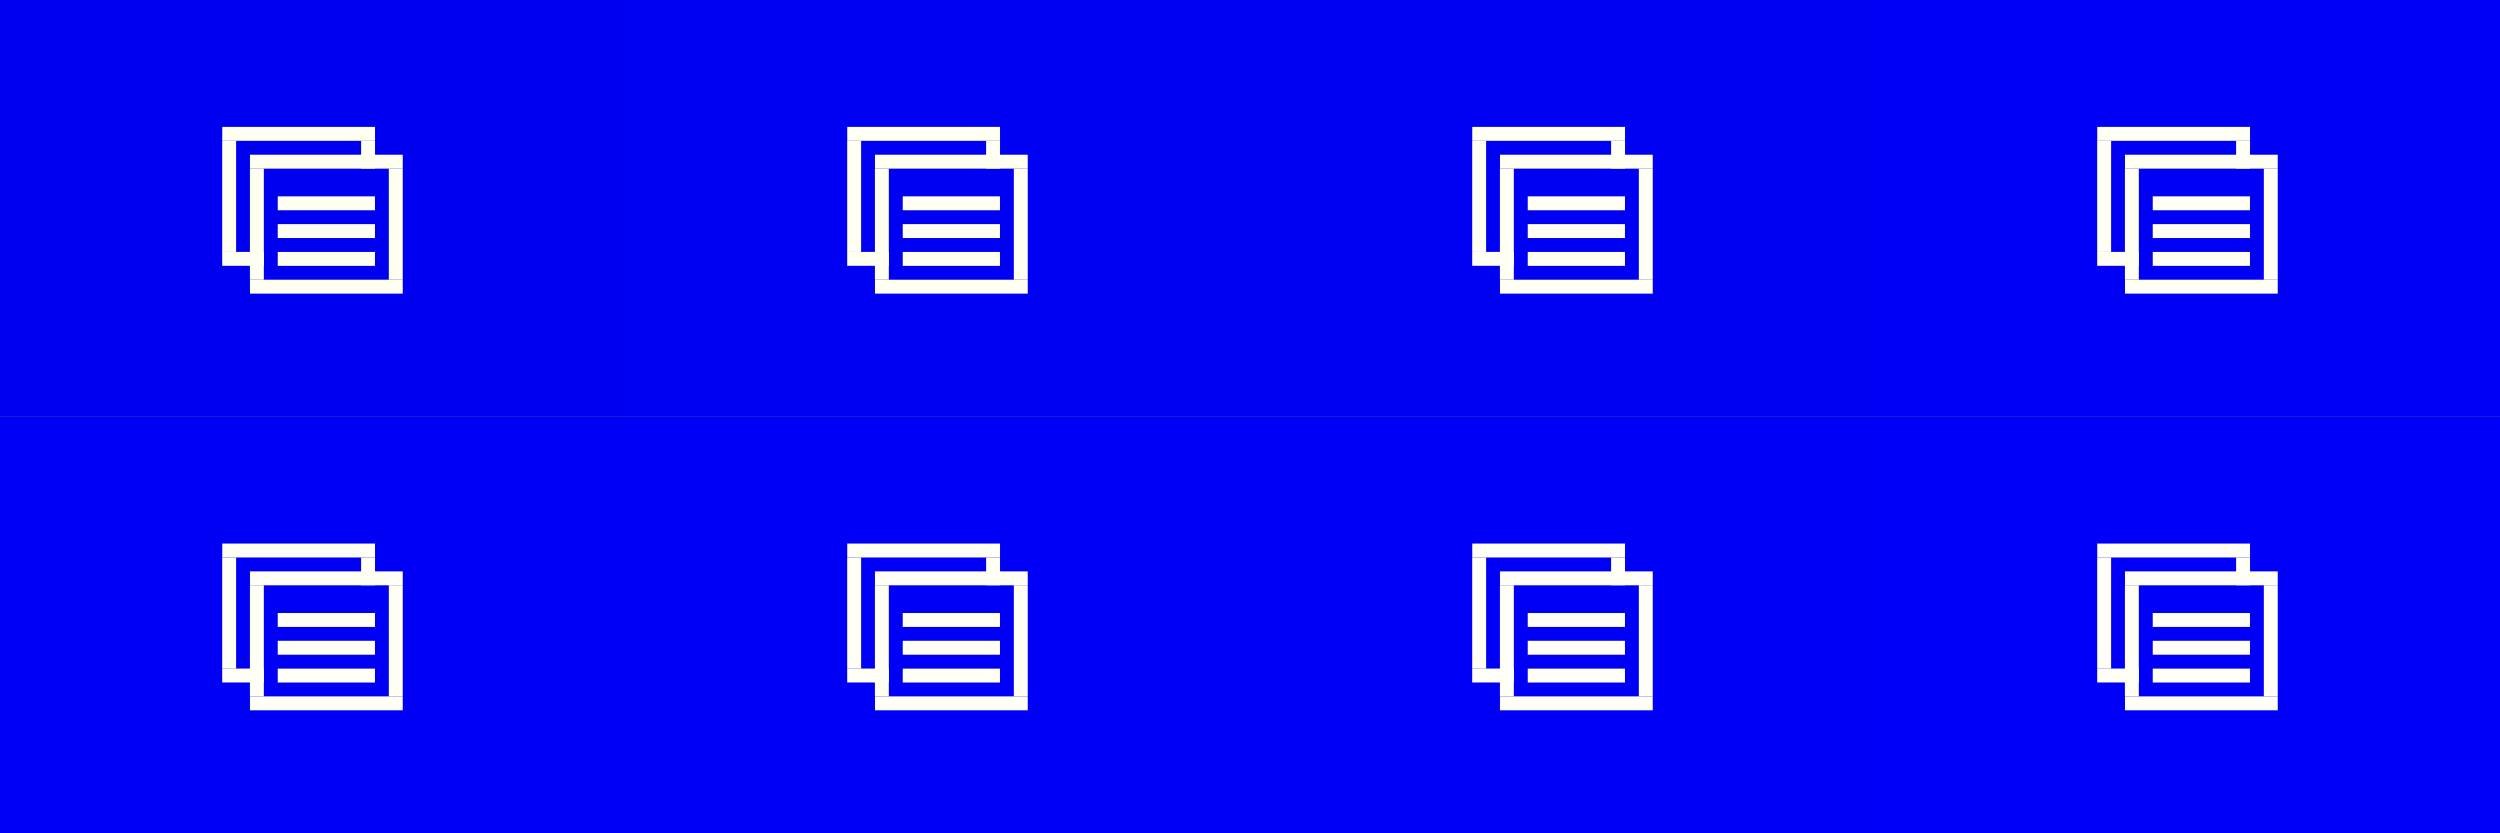 <?xml version="1.0" encoding="UTF-8" standalone="no"?>
<svg
   xmlns:dc="http://purl.org/dc/elements/1.1/"
   xmlns:cc="http://creativecommons.org/ns#"
   xmlns:rdf="http://www.w3.org/1999/02/22-rdf-syntax-ns#"
   xmlns:svg="http://www.w3.org/2000/svg"
   xmlns="http://www.w3.org/2000/svg"
   xmlns:sodipodi="http://sodipodi.sourceforge.net/DTD/sodipodi-0.dtd"
   xmlns:inkscape="http://www.inkscape.org/namespaces/inkscape"
   height="60"
   id="layer1"
   width="180"
   version="1.1"
   sodipodi:docname="menu.svg"
   inkscape:version="0.92.4 5da689c313, 2019-01-14">
  <rect width="100%" height="100%" fill="#808080" stroke="none"/>
  <defs
     id="defs21" />
  <sodipodi:namedview
     pagecolor="#fffffe"
     bordercolor="#666666"
     borderopacity="1"
     objecttolerance="10"
     gridtolerance="10"
     guidetolerance="10"
     inkscape:pageopacity="0"
     inkscape:pageshadow="2"
     inkscape:window-width="1920"
     inkscape:window-height="999"
     id="namedview19"
     showgrid="true"
     inkscape:zoom="4.3599206"
     inkscape:cx="75.404045"
     inkscape:cy="29.652683"
     inkscape:window-x="0"
     inkscape:window-y="44"
     inkscape:window-maximized="1"
     inkscape:current-layer="layer1"
     showguides="true"
     inkscape:guide-bbox="true">
    <inkscape:grid
       type="xygrid"
       id="grid128" />
  </sodipodi:namedview>
  <!-- 
	Generated using the Perl SVG Module V2.49
	by Ronan Oger
	Info: http://www.roitsystems.com/
 -->
  <g
     id="inactive-center"
     inkscape:label="#g513">
    <rect
       y="30"
       x="0"
       height="30"
       width="45"
       id="rect4634"
       style="fill:#0000f5;fill-opacity:1;stroke-width:0f594" />
    <g
       transform="matrix(-3.78,0,0,3.78,37,-1063.52)"
       id="use11674"
       style="fill:#fffff5;fill-opacity:1">
      <g
         id="g196"
         style="fill:#fffff5;fill-opacity:1">
        <g
           transform="translate(-2.381,0.265)"
           id="g184"
           style="fill:#fffff5;fill-opacity:1">
          <rect
             style="fill:#fffff5;fill-opacity:1;stroke-width:0.265"
             id="rect170"
             width="2.91"
             height="0.265"
             x="4.498"
             y="294.354" />
          <rect
             style="fill:#fffff5;fill-opacity:1;stroke-width:0.265"
             id="rect172"
             width="2.91"
             height="0.265"
             x="4.498"
             y="291.973" />
          <rect
             style="fill:#fffff5;fill-opacity:1;stroke-width:0.265"
             id="rect174"
             width="0.265"
             height="2.117"
             x="4.498"
             y="292.237" />
          <rect
             style="fill:#fffff5;fill-opacity:1;stroke-width:0.265"
             id="rect176"
             width="0.265"
             height="2.117"
             x="7.144"
             y="292.237" />
          <rect
             transform="rotate(-90)"
             y="5.027"
             x="-293.031"
             height="1.852"
             width="0.265"
             id="rect178"
             style="fill:#fffff5;fill-opacity:1;stroke-width:0.247" />
          <rect
             style="fill:#fffff5;fill-opacity:1;stroke-width:0.247"
             id="rect180"
             width="0.265"
             height="1.852"
             x="-293.56"
             y="5.027"
             transform="rotate(-90)" />
          <rect
             transform="rotate(-90)"
             y="5.027"
             x="-294.09"
             height="1.852"
             width="0.265"
             id="rect182"
             style="fill:#fffff5;fill-opacity:1;stroke-width:0.247" />
        </g>
        <g
           id="g194"
           transform="translate(-10.402,0.645)"
           style="fill:#fffff5;fill-opacity:1">
          <rect
             style="fill:#fffff5;fill-opacity:1;stroke-width:0.138"
             id="rect186"
             width="0.794"
             height="0.265"
             x="15.164"
             y="293.444" />
          <rect
             style="fill:#fffff5;fill-opacity:1;stroke-width:0.265"
             id="rect188"
             width="2.91"
             height="0.265"
             x="13.047"
             y="291.063" />
          <rect
             style="fill:#fffff5;fill-opacity:1;stroke-width:0.132"
             id="rect190"
             width="0.265"
             height="0.529"
             x="13.047"
             y="291.328" />
          <rect
             style="fill:#fffff5;fill-opacity:1;stroke-width:0.265"
             id="rect192"
             width="0.265"
             height="2.117"
             x="15.693"
             y="291.328" />
        </g>
      </g>
    </g>
  </g>
  <g
     id="hover-center"
     inkscape:label="#g386">
    <rect
       style="fill:#0000f2;fill-opacity:1;stroke-width:0f594"
       id="rect936-3"
       width="45"
       height="30"
       x="45"
       y="0" />
    <g
       transform="matrix(-3.78,0,0,3.78,82,-1093.52)"
       id="use11680"
       style="fill:#fffff2;fill-opacity:1">
      <g
         id="g226"
         style="fill:#fffff2;fill-opacity:1">
        <g
           transform="translate(-2.381,0.265)"
           id="g214"
           style="fill:#fffff2;fill-opacity:1">
          <rect
             style="fill:#fffff2;fill-opacity:1;stroke-width:0.265"
             id="rect200"
             width="2.91"
             height="0.265"
             x="4.498"
             y="294.354" />
          <rect
             style="fill:#fffff2;fill-opacity:1;stroke-width:0.265"
             id="rect202"
             width="2.91"
             height="0.265"
             x="4.498"
             y="291.973" />
          <rect
             style="fill:#fffff2;fill-opacity:1;stroke-width:0.265"
             id="rect204"
             width="0.265"
             height="2.117"
             x="4.498"
             y="292.237" />
          <rect
             style="fill:#fffff2;fill-opacity:1;stroke-width:0.265"
             id="rect206"
             width="0.265"
             height="2.117"
             x="7.144"
             y="292.237" />
          <rect
             transform="rotate(-90)"
             y="5.027"
             x="-293.031"
             height="1.852"
             width="0.265"
             id="rect208"
             style="fill:#fffff2;fill-opacity:1;stroke-width:0.247" />
          <rect
             style="fill:#fffff2;fill-opacity:1;stroke-width:0.247"
             id="rect210"
             width="0.265"
             height="1.852"
             x="-293.56"
             y="5.027"
             transform="rotate(-90)" />
          <rect
             transform="rotate(-90)"
             y="5.027"
             x="-294.09"
             height="1.852"
             width="0.265"
             id="rect212"
             style="fill:#fffff2;fill-opacity:1;stroke-width:0.247" />
        </g>
        <g
           id="g224"
           transform="translate(-10.402,0.645)"
           style="fill:#fffff2;fill-opacity:1">
          <rect
             style="fill:#fffff2;fill-opacity:1;stroke-width:0.138"
             id="rect216"
             width="0.794"
             height="0.265"
             x="15.164"
             y="293.444" />
          <rect
             style="fill:#fffff2;fill-opacity:1;stroke-width:0.265"
             id="rect218"
             width="2.91"
             height="0.265"
             x="13.047"
             y="291.063" />
          <rect
             style="fill:#fffff2;fill-opacity:1;stroke-width:0.132"
             id="rect220"
             width="0.265"
             height="0.529"
             x="13.047"
             y="291.328" />
          <rect
             style="fill:#fffff2;fill-opacity:1;stroke-width:0.265"
             id="rect222"
             width="0.265"
             height="2.117"
             x="15.693"
             y="291.328" />
        </g>
      </g>
    </g>
  </g>
  <g
     id="hover-inactive-center"
     inkscape:label="#g547">
    <rect
       style="fill:#0000f6;fill-opacity:1;stroke-width:0f594"
       id="rect936-7"
       width="45"
       height="30"
       x="45"
       y="30" />
    <g
       transform="matrix(-3.78,0,0,3.78,82,-1063.52)"
       id="use11686"
       style="fill:#fffff6;fill-opacity:1">
      <g
         id="g256"
         style="fill:#fffff6;fill-opacity:1">
        <g
           transform="translate(-2.381,0.265)"
           id="g244"
           style="fill:#fffff6;fill-opacity:1">
          <rect
             style="fill:#fffff6;fill-opacity:1;stroke-width:0.265"
             id="rect230"
             width="2.91"
             height="0.265"
             x="4.498"
             y="294.354" />
          <rect
             style="fill:#fffff6;fill-opacity:1;stroke-width:0.265"
             id="rect232"
             width="2.91"
             height="0.265"
             x="4.498"
             y="291.973" />
          <rect
             style="fill:#fffff6;fill-opacity:1;stroke-width:0.265"
             id="rect234"
             width="0.265"
             height="2.117"
             x="4.498"
             y="292.237" />
          <rect
             style="fill:#fffff6;fill-opacity:1;stroke-width:0.265"
             id="rect236"
             width="0.265"
             height="2.117"
             x="7.144"
             y="292.237" />
          <rect
             transform="rotate(-90)"
             y="5.027"
             x="-293.031"
             height="1.852"
             width="0.265"
             id="rect238"
             style="fill:#fffff6;fill-opacity:1;stroke-width:0.247" />
          <rect
             style="fill:#fffff6;fill-opacity:1;stroke-width:0.247"
             id="rect240"
             width="0.265"
             height="1.852"
             x="-293.56"
             y="5.027"
             transform="rotate(-90)" />
          <rect
             transform="rotate(-90)"
             y="5.027"
             x="-294.09"
             height="1.852"
             width="0.265"
             id="rect242"
             style="fill:#fffff6;fill-opacity:1;stroke-width:0.247" />
        </g>
        <g
           id="g254"
           transform="translate(-10.402,0.645)"
           style="fill:#fffff6;fill-opacity:1">
          <rect
             style="fill:#fffff6;fill-opacity:1;stroke-width:0.138"
             id="rect246"
             width="0.794"
             height="0.265"
             x="15.164"
             y="293.444" />
          <rect
             style="fill:#fffff6;fill-opacity:1;stroke-width:0.265"
             id="rect248"
             width="2.91"
             height="0.265"
             x="13.047"
             y="291.063" />
          <rect
             style="fill:#fffff6;fill-opacity:1;stroke-width:0.132"
             id="rect250"
             width="0.265"
             height="0.529"
             x="13.047"
             y="291.328" />
          <rect
             style="fill:#fffff6;fill-opacity:1;stroke-width:0.265"
             id="rect252"
             width="0.265"
             height="2.117"
             x="15.693"
             y="291.328" />
        </g>
      </g>
    </g>
  </g>
  <g
     id="pressed-center"
     inkscape:label="#g420">
    <rect
       style="fill:#0000f3;fill-opacity:1;stroke-width:0f594"
       id="rect936-36"
       width="45"
       height="30"
       x="90"
       y="0" />
    <g
       transform="matrix(-3.78,0,0,3.78,127,-1093.52)"
       id="use11692"
       style="fill:#fffff3;fill-opacity:1">
      <g
         id="g286"
         style="fill:#fffff3;fill-opacity:1">
        <g
           transform="translate(-2.381,0.265)"
           id="g274"
           style="fill:#fffff3;fill-opacity:1">
          <rect
             style="fill:#fffff3;fill-opacity:1;stroke-width:0.265"
             id="rect260"
             width="2.91"
             height="0.265"
             x="4.498"
             y="294.354" />
          <rect
             style="fill:#fffff3;fill-opacity:1;stroke-width:0.265"
             id="rect262"
             width="2.91"
             height="0.265"
             x="4.498"
             y="291.973" />
          <rect
             style="fill:#fffff3;fill-opacity:1;stroke-width:0.265"
             id="rect264"
             width="0.265"
             height="2.117"
             x="4.498"
             y="292.237" />
          <rect
             style="fill:#fffff3;fill-opacity:1;stroke-width:0.265"
             id="rect266"
             width="0.265"
             height="2.117"
             x="7.144"
             y="292.237" />
          <rect
             transform="rotate(-90)"
             y="5.027"
             x="-293.031"
             height="1.852"
             width="0.265"
             id="rect268"
             style="fill:#fffff3;fill-opacity:1;stroke-width:0.247" />
          <rect
             style="fill:#fffff3;fill-opacity:1;stroke-width:0.247"
             id="rect270"
             width="0.265"
             height="1.852"
             x="-293.56"
             y="5.027"
             transform="rotate(-90)" />
          <rect
             transform="rotate(-90)"
             y="5.027"
             x="-294.09"
             height="1.852"
             width="0.265"
             id="rect272"
             style="fill:#fffff3;fill-opacity:1;stroke-width:0.247" />
        </g>
        <g
           id="g284"
           transform="translate(-10.402,0.645)"
           style="fill:#fffff3;fill-opacity:1">
          <rect
             style="fill:#fffff3;fill-opacity:1;stroke-width:0.138"
             id="rect276"
             width="0.794"
             height="0.265"
             x="15.164"
             y="293.444" />
          <rect
             style="fill:#fffff3;fill-opacity:1;stroke-width:0.265"
             id="rect278"
             width="2.91"
             height="0.265"
             x="13.047"
             y="291.063" />
          <rect
             style="fill:#fffff3;fill-opacity:1;stroke-width:0.132"
             id="rect280"
             width="0.265"
             height="0.529"
             x="13.047"
             y="291.328" />
          <rect
             style="fill:#fffff3;fill-opacity:1;stroke-width:0.265"
             id="rect282"
             width="0.265"
             height="2.117"
             x="15.693"
             y="291.328" />
        </g>
      </g>
    </g>
  </g>
  <g
     id="pressed-inactive-center"
     inkscape:label="#g581">
    <rect
       style="fill:#0000f7;fill-opacity:1;stroke-width:0f594"
       id="rect936-4"
       width="45"
       height="30"
       x="90"
       y="30" />
    <g
       transform="matrix(-3.78,0,0,3.78,127,-1063.52)"
       id="use11698"
       style="fill:#fffff7;fill-opacity:1">
      <g
         id="g316"
         style="fill:#fffff7;fill-opacity:1">
        <g
           transform="translate(-2.381,0.265)"
           id="g304"
           style="fill:#fffff7;fill-opacity:1">
          <rect
             style="fill:#fffff7;fill-opacity:1;stroke-width:0.265"
             id="rect290"
             width="2.91"
             height="0.265"
             x="4.498"
             y="294.354" />
          <rect
             style="fill:#fffff7;fill-opacity:1;stroke-width:0.265"
             id="rect292"
             width="2.91"
             height="0.265"
             x="4.498"
             y="291.973" />
          <rect
             style="fill:#fffff7;fill-opacity:1;stroke-width:0.265"
             id="rect294"
             width="0.265"
             height="2.117"
             x="4.498"
             y="292.237" />
          <rect
             style="fill:#fffff7;fill-opacity:1;stroke-width:0.265"
             id="rect296"
             width="0.265"
             height="2.117"
             x="7.144"
             y="292.237" />
          <rect
             transform="rotate(-90)"
             y="5.027"
             x="-293.031"
             height="1.852"
             width="0.265"
             id="rect298"
             style="fill:#fffff7;fill-opacity:1;stroke-width:0.247" />
          <rect
             style="fill:#fffff7;fill-opacity:1;stroke-width:0.247"
             id="rect300"
             width="0.265"
             height="1.852"
             x="-293.56"
             y="5.027"
             transform="rotate(-90)" />
          <rect
             transform="rotate(-90)"
             y="5.027"
             x="-294.09"
             height="1.852"
             width="0.265"
             id="rect302"
             style="fill:#fffff7;fill-opacity:1;stroke-width:0.247" />
        </g>
        <g
           id="g314"
           transform="translate(-10.402,0.645)"
           style="fill:#fffff7;fill-opacity:1">
          <rect
             style="fill:#fffff7;fill-opacity:1;stroke-width:0.138"
             id="rect306"
             width="0.794"
             height="0.265"
             x="15.164"
             y="293.444" />
          <rect
             style="fill:#fffff7;fill-opacity:1;stroke-width:0.265"
             id="rect308"
             width="2.91"
             height="0.265"
             x="13.047"
             y="291.063" />
          <rect
             style="fill:#fffff7;fill-opacity:1;stroke-width:0.132"
             id="rect310"
             width="0.265"
             height="0.529"
             x="13.047"
             y="291.328" />
          <rect
             style="fill:#fffff7;fill-opacity:1;stroke-width:0.265"
             id="rect312"
             width="0.265"
             height="2.117"
             x="15.693"
             y="291.328" />
        </g>
      </g>
    </g>
  </g>
  <g
     id="deactivated-center"
     inkscape:label="#g479">
    <rect
       style="fill:#0000f4;fill-opacity:1;stroke-width:0f594"
       id="rect936-0"
       width="45"
       height="30"
       x="135"
       y="0" />
    <g
       style="fill:#fffff4;fill-opacity:1"
       id="use11704"
       transform="matrix(-3.78,0,0,3.78,172,-1093.52)">
      <g
         style="fill:#fffff4;fill-opacity:1"
         id="g136">
        <g
           style="fill:#fffff4;fill-opacity:1"
           id="g124"
           transform="translate(-2.381,0.265)">
          <rect
             y="294.354"
             x="4.498"
             height="0.265"
             width="2.91"
             id="rect110"
             style="fill:#fffff4;fill-opacity:1;stroke-width:0.265" />
          <rect
             y="291.973"
             x="4.498"
             height="0.265"
             width="2.91"
             id="rect112"
             style="fill:#fffff4;fill-opacity:1;stroke-width:0.265" />
          <rect
             y="292.237"
             x="4.498"
             height="2.117"
             width="0.265"
             id="rect114"
             style="fill:#fffff4;fill-opacity:1;stroke-width:0.265" />
          <rect
             y="292.237"
             x="7.144"
             height="2.117"
             width="0.265"
             id="rect116"
             style="fill:#fffff4;fill-opacity:1;stroke-width:0.265" />
          <rect
             transform="rotate(-90)"
             style="fill:#fffff4;fill-opacity:1;stroke-width:0.247"
             id="rect118"
             width="0.265"
             height="1.852"
             x="-293.031"
             y="5.027" />
          <rect
             y="5.027"
             x="-293.56"
             height="1.852"
             width="0.265"
             id="rect120"
             style="fill:#fffff4;fill-opacity:1;stroke-width:0.247"
             transform="rotate(-90)" />
          <rect
             y="5.027"
             x="-294.09"
             height="1.852"
             width="0.265"
             id="rect122"
             style="fill:#fffff4;fill-opacity:1;stroke-width:0.247"
             transform="rotate(-90)" />
        </g>
        <g
           style="fill:#fffff4;fill-opacity:1"
           transform="translate(-10.402,0.645)"
           id="g134">
          <rect
             y="293.444"
             x="15.164"
             height="0.265"
             width="0.794"
             id="rect126"
             style="fill:#fffff4;fill-opacity:1;stroke-width:0.138" />
          <rect
             y="291.063"
             x="13.047"
             height="0.265"
             width="2.91"
             id="rect128"
             style="fill:#fffff4;fill-opacity:1;stroke-width:0.265" />
          <rect
             y="291.328"
             x="13.047"
             height="0.529"
             width="0.265"
             id="rect130"
             style="fill:#fffff4;fill-opacity:1;stroke-width:0.132" />
          <rect
             y="291.328"
             x="15.693"
             height="2.117"
             width="0.265"
             id="rect132"
             style="fill:#fffff4;fill-opacity:1;stroke-width:0.265" />
        </g>
      </g>
    </g>
  </g>
  <g
     id="deactivated-inactive-center"
     inkscape:label="#g631">
    <rect
       style="fill:#0000f8;fill-opacity:1"
       id="rect936-59"
       width="45"
       height="30"
       x="135"
       y="30" />
    <g
       style="fill:#fffff8;fill-opacity:1"
       id="use11710"
       transform="matrix(-3.78,0,0,3.78,172,-1063.52)">
      <g
         style="fill:#fffff8;fill-opacity:1"
         id="g166">
        <g
           style="fill:#fffff8;fill-opacity:1"
           id="g154"
           transform="translate(-2.381,0.265)">
          <rect
             y="294.354"
             x="4.498"
             height="0.265"
             width="2.91"
             id="rect140"
             style="fill:#fffff8;fill-opacity:1;stroke-width:0.265" />
          <rect
             y="291.973"
             x="4.498"
             height="0.265"
             width="2.91"
             id="rect142"
             style="fill:#fffff8;fill-opacity:1;stroke-width:0.265" />
          <rect
             y="292.237"
             x="4.498"
             height="2.117"
             width="0.265"
             id="rect144"
             style="fill:#fffff8;fill-opacity:1;stroke-width:0.265" />
          <rect
             y="292.237"
             x="7.144"
             height="2.117"
             width="0.265"
             id="rect146"
             style="fill:#fffff8;fill-opacity:1;stroke-width:0.265" />
          <rect
             transform="rotate(-90)"
             style="fill:#fffff8;fill-opacity:1;stroke-width:0.247"
             id="rect148"
             width="0.265"
             height="1.852"
             x="-293.031"
             y="5.027" />
          <rect
             y="5.027"
             x="-293.56"
             height="1.852"
             width="0.265"
             id="rect150"
             style="fill:#fffff8;fill-opacity:1;stroke-width:0.247"
             transform="rotate(-90)" />
          <rect
             y="5.027"
             x="-294.09"
             height="1.852"
             width="0.265"
             id="rect152"
             style="fill:#fffff8;fill-opacity:1;stroke-width:0.247"
             transform="rotate(-90)" />
        </g>
        <g
           style="fill:#fffff8;fill-opacity:1"
           transform="translate(-10.402,0.645)"
           id="g164">
          <rect
             y="293.444"
             x="15.164"
             height="0.265"
             width="0.794"
             id="rect156"
             style="fill:#fffff8;fill-opacity:1;stroke-width:0.138" />
          <rect
             y="291.063"
             x="13.047"
             height="0.265"
             width="2.91"
             id="rect158"
             style="fill:#fffff8;fill-opacity:1;stroke-width:0.265" />
          <rect
             y="291.328"
             x="13.047"
             height="0.529"
             width="0.265"
             id="rect160"
             style="fill:#fffff8;fill-opacity:1;stroke-width:0.132" />
          <rect
             y="291.328"
             x="15.693"
             height="2.117"
             width="0.265"
             id="rect162"
             style="fill:#fffff8;fill-opacity:1;stroke-width:0.265" />
        </g>
      </g>
    </g>
  </g>
  <g
     id="active-center"
     inkscape:label="#g352">
    <rect
       y="0"
       x="0"
       height="30"
       width="45"
       id="rect4604"
       style="fill:#0000f1;fill-opacity:1;stroke-width:0f594" />
    <g
       style="fill:#fffff1;fill-opacity:1"
       transform="matrix(-3.78,0,0,3.78,37,-1093.52)"
       id="use4599">
      <g
         style="fill:#fffff1;fill-opacity:1"
         id="g106">
        <g
           style="fill:#fffff1;fill-opacity:1"
           transform="translate(-2.381,0.265)"
           id="g94">
          <rect
             style="fill:#fffff1;fill-opacity:1;stroke-width:0.265"
             id="rect80"
             width="2.91"
             height="0.265"
             x="4.498"
             y="294.354" />
          <rect
             style="fill:#fffff1;fill-opacity:1;stroke-width:0.265"
             id="rect82"
             width="2.91"
             height="0.265"
             x="4.498"
             y="291.973" />
          <rect
             style="fill:#fffff1;fill-opacity:1;stroke-width:0.265"
             id="rect84"
             width="0.265"
             height="2.117"
             x="4.498"
             y="292.237" />
          <rect
             style="fill:#fffff1;fill-opacity:1;stroke-width:0.265"
             id="rect86"
             width="0.265"
             height="2.117"
             x="7.144"
             y="292.237" />
          <rect
             transform="rotate(-90)"
             y="5.027"
             x="-293.031"
             height="1.852"
             width="0.265"
             id="rect88"
             style="fill:#fffff1;fill-opacity:1;stroke-width:0.247" />
          <rect
             style="fill:#fffff1;fill-opacity:1;stroke-width:0.247"
             id="rect90"
             width="0.265"
             height="1.852"
             x="-293.56"
             y="5.027"
             transform="rotate(-90)" />
          <rect
             transform="rotate(-90)"
             y="5.027"
             x="-294.09"
             height="1.852"
             width="0.265"
             id="rect92"
             style="fill:#fffff1;fill-opacity:1;stroke-width:0.247" />
        </g>
        <g
           style="fill:#fffff1;fill-opacity:1"
           id="g104"
           transform="translate(-10.402,0.645)">
          <rect
             style="fill:#fffff1;fill-opacity:1;stroke-width:0.138"
             id="rect96"
             width="0.794"
             height="0.265"
             x="15.164"
             y="293.444" />
          <rect
             style="fill:#fffff1;fill-opacity:1;stroke-width:0.265"
             id="rect98"
             width="2.91"
             height="0.265"
             x="13.047"
             y="291.063" />
          <rect
             style="fill:#fffff1;fill-opacity:1;stroke-width:0.132"
             id="rect100"
             width="0.265"
             height="0.529"
             x="13.047"
             y="291.328" />
          <rect
             style="fill:#fffff1;fill-opacity:1;stroke-width:0.265"
             id="rect102"
             width="0.265"
             height="2.117"
             x="15.693"
             y="291.328" />
        </g>
      </g>
    </g>
  </g>
</svg>
